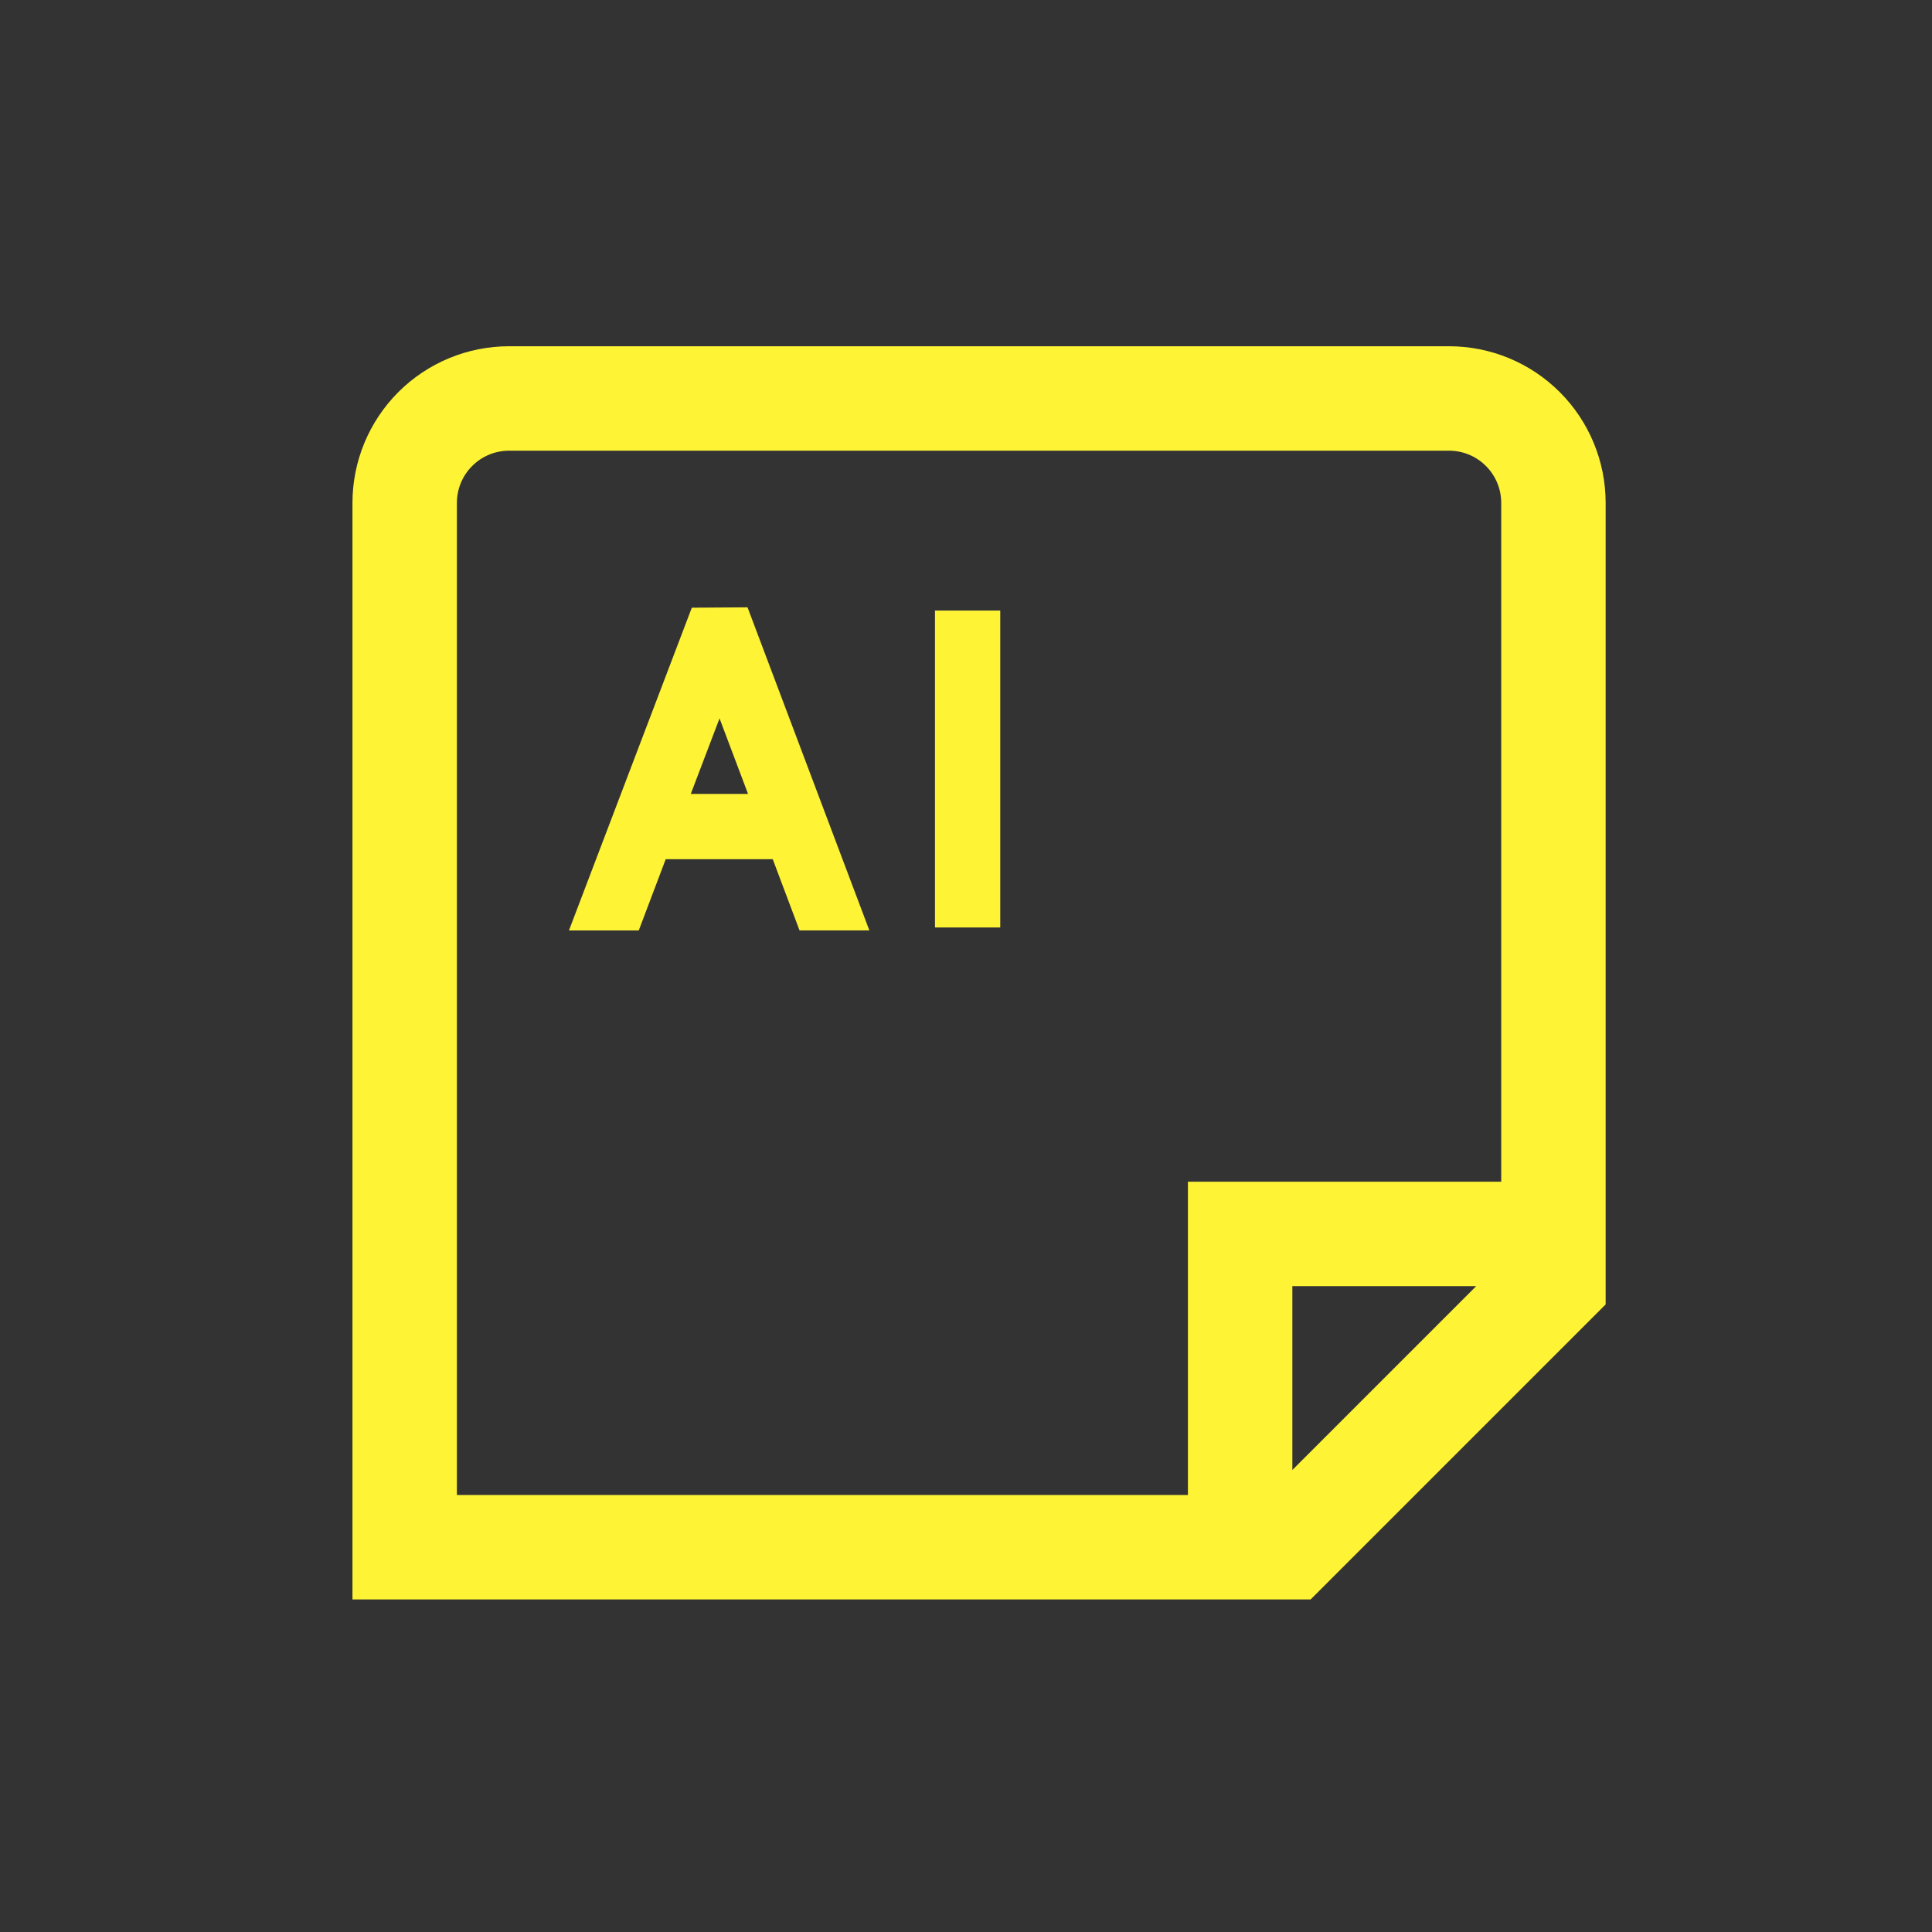 <svg width="37" height="37" viewBox="0 0 37 37" fill="none" xmlns="http://www.w3.org/2000/svg">
<rect x="0" y="0" width="37" height="37" fill="#333333" stroke="none"/>
<path d="M27.75 6.631H9.75C8.954 6.631 8.191 6.947 7.629 7.509C7.066 8.072 6.75 8.835 6.75 9.631V30.631H25.1C27.306 28.424 28.543 27.187 30.75 24.981V9.631C30.75 8.835 30.434 8.072 29.871 7.509C29.309 6.947 28.546 6.631 27.75 6.631V6.631ZM8.75 9.631C8.75 9.366 8.855 9.111 9.043 8.924C9.23 8.736 9.485 8.631 9.75 8.631H27.75C28.015 8.631 28.27 8.736 28.457 8.924C28.645 9.111 28.75 9.366 28.75 9.631V22.631H22.75V28.631H8.75V9.631ZM24.75 28.152V24.631H28.271L24.75 28.152Z" fill="#FEF335"/>
<path d="M13.249 11.638L10.896 17.819H12.233L12.749 16.455H14.799L15.312 17.818H16.649L14.316 11.631L13.249 11.638ZM13.229 15.205L13.78 13.758L14.326 15.205H13.229Z" fill="#FEF335"/>
<path d="M19.156 11.693H17.906V17.762H19.156V11.693Z" fill="#FEF335"/>
</svg>
